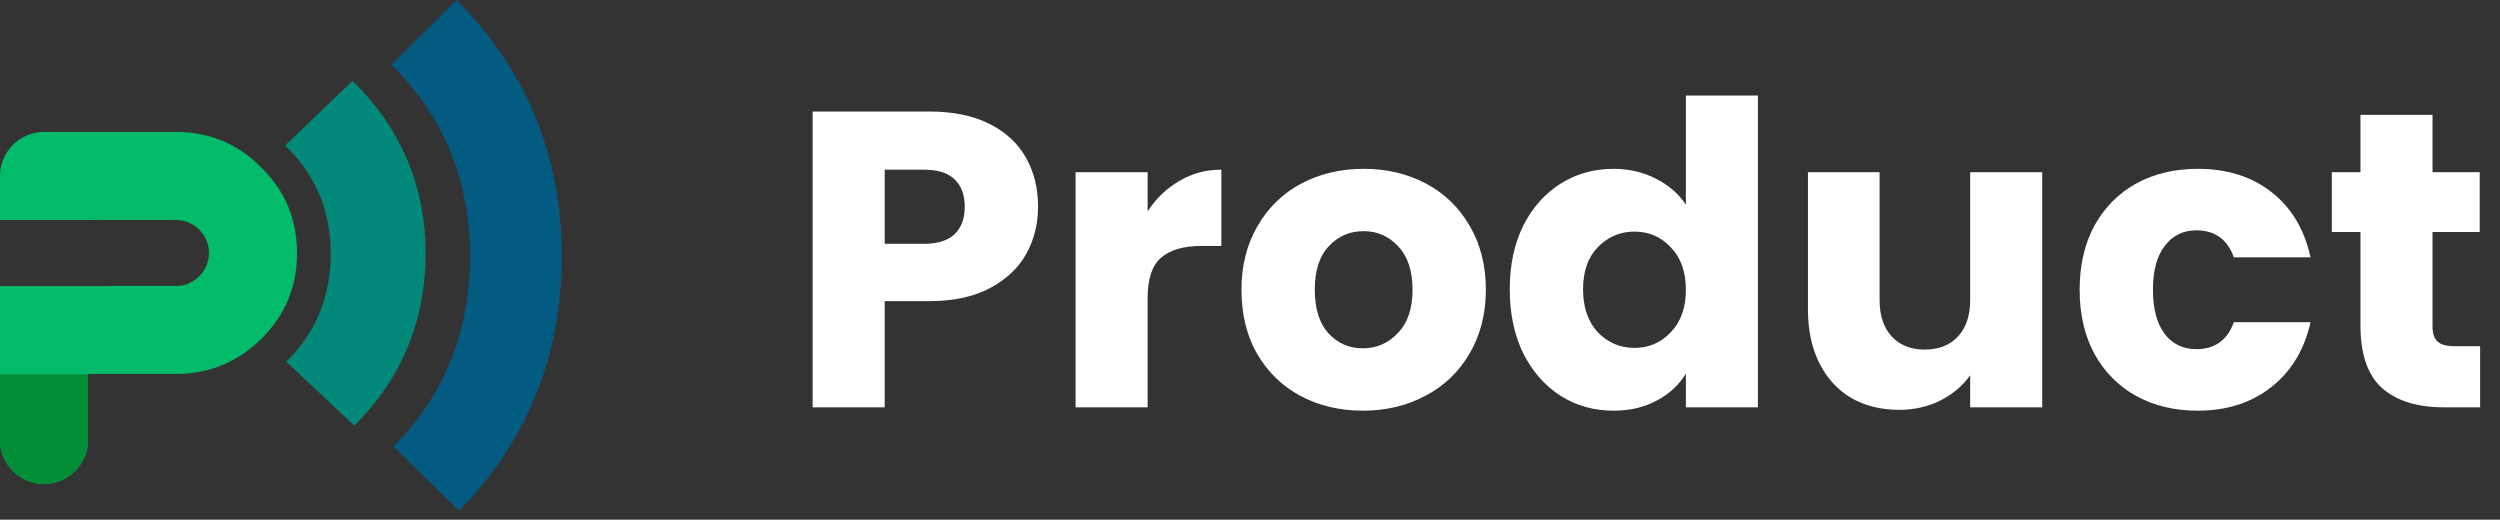 <svg width="178" height="37" viewBox="0 0 178 37" fill="none" xmlns="http://www.w3.org/2000/svg">
<rect x="0" y="0" width="178" height="37" fill="#333333" stroke="none"/>
<path fill-rule="evenodd" clip-rule="evenodd" d="M3.133 34.459C1.41 34.459 1.6082e-07 33.049 1.49105e-07 31.326L7.46349e-08 20.372L7.886 20.372L7.886 20.36L12.626 20.36C13.848 20.328 14.882 19.263 14.882 18.01C14.882 16.726 13.817 15.66 12.532 15.66L6.266 15.66L6.266 15.662L4.26148e-08 15.662L2.13007e-08 12.527C9.58534e-09 10.804 1.41 9.394 3.133 9.394L12.532 9.394C14.913 9.394 16.95 10.24 18.61 11.932C20.302 13.592 21.148 15.629 21.148 18.01C21.148 20.36 20.334 22.396 18.673 24.057C17.013 25.717 15.007 26.595 12.658 26.626L6.266 26.626L6.266 31.326C6.266 33.049 4.856 34.459 3.133 34.459Z" fill="#02BC6B"/>
<path fill-rule="evenodd" clip-rule="evenodd" d="M25.098 5.758C28.559 9.12 30.303 13.307 30.303 18.067C30.303 22.747 28.632 26.931 25.224 30.303L20.385 25.751C22.505 23.653 23.545 21.128 23.545 18.067C23.545 14.983 22.473 12.462 20.303 10.354L25.098 5.758Z" fill="#02897A"/>
<path fill-rule="evenodd" clip-rule="evenodd" d="M32.505 -3.14562e-08C37.491 4.978 40 11.15 40 18.234C40 25.207 37.592 31.375 32.688 36.364L28.019 31.801C31.672 28.085 33.461 23.578 33.461 18.234C33.461 12.836 31.611 8.333 27.879 4.606L32.505 -3.14562e-08Z" fill="#035B81"/>
<path fill-rule="evenodd" clip-rule="evenodd" d="M0 26.652L6.266 26.652L6.266 31.326C6.266 33.049 4.856 34.459 3.133 34.459C1.41 34.459 4.34898e-08 33.049 3.17744e-08 31.326L0 26.652Z" fill="#028E37"/>
<path d="M73.91 14.72C73.91 15.94 73.63 17.06 73.07 18.08C72.51 19.08 71.65 19.89 70.49 20.51C69.33 21.13 67.89 21.44 66.17 21.44H62.99V29H57.86V7.94H66.17C67.85 7.94 69.27 8.23 70.43 8.81C71.59 9.39 72.46 10.19 73.04 11.21C73.62 12.23 73.91 13.4 73.91 14.72ZM65.78 17.36C66.76 17.36 67.49 17.13 67.97 16.67C68.45 16.21 68.69 15.56 68.69 14.72C68.69 13.88 68.45 13.23 67.97 12.77C67.49 12.31 66.76 12.08 65.78 12.08H62.99V17.36H65.78ZM81.711 15.05C82.311 14.13 83.061 13.41 83.961 12.89C84.861 12.35 85.861 12.08 86.961 12.08V17.51H85.551C84.271 17.51 83.311 17.79 82.671 18.35C82.031 18.89 81.711 19.85 81.711 21.23V29H76.581V12.26H81.711V15.05ZM97.033 29.24C95.393 29.24 93.913 28.89 92.593 28.19C91.293 27.49 90.263 26.49 89.503 25.19C88.763 23.89 88.393 22.37 88.393 20.63C88.393 18.91 88.773 17.4 89.533 16.1C90.293 14.78 91.333 13.77 92.653 13.07C93.973 12.37 95.453 12.02 97.093 12.02C98.733 12.02 100.213 12.37 101.533 13.07C102.853 13.77 103.893 14.78 104.653 16.1C105.413 17.4 105.793 18.91 105.793 20.63C105.793 22.35 105.403 23.87 104.623 25.19C103.863 26.49 102.813 27.49 101.473 28.19C100.153 28.89 98.673 29.24 97.033 29.24ZM97.033 24.8C98.013 24.8 98.843 24.44 99.523 23.72C100.223 23 100.573 21.97 100.573 20.63C100.573 19.29 100.233 18.26 99.553 17.54C98.893 16.82 98.073 16.46 97.093 16.46C96.093 16.46 95.263 16.82 94.603 17.54C93.943 18.24 93.613 19.27 93.613 20.63C93.613 21.97 93.933 23 94.573 23.72C95.233 24.44 96.053 24.8 97.033 24.8ZM107.494 20.6C107.494 18.88 107.814 17.37 108.454 16.07C109.114 14.77 110.004 13.77 111.124 13.07C112.244 12.37 113.494 12.02 114.874 12.02C115.974 12.02 116.974 12.25 117.874 12.71C118.794 13.17 119.514 13.79 120.034 14.57V6.8H125.164V29H120.034V26.6C119.554 27.4 118.864 28.04 117.964 28.52C117.084 29 116.054 29.24 114.874 29.24C113.494 29.24 112.244 28.89 111.124 28.19C110.004 27.47 109.114 26.46 108.454 25.16C107.814 23.84 107.494 22.32 107.494 20.6ZM120.034 20.63C120.034 19.35 119.674 18.34 118.954 17.6C118.254 16.86 117.394 16.49 116.374 16.49C115.354 16.49 114.484 16.86 113.764 17.6C113.064 18.32 112.714 19.32 112.714 20.6C112.714 21.88 113.064 22.9 113.764 23.66C114.484 24.4 115.354 24.77 116.374 24.77C117.394 24.77 118.254 24.4 118.954 23.66C119.674 22.92 120.034 21.91 120.034 20.63ZM145.406 12.26V29H140.276V26.72C139.756 27.46 139.046 28.06 138.146 28.52C137.266 28.96 136.286 29.18 135.206 29.18C133.926 29.18 132.796 28.9 131.816 28.34C130.836 27.76 130.076 26.93 129.536 25.85C128.996 24.77 128.726 23.5 128.726 22.04V12.26H133.826V21.35C133.826 22.47 134.116 23.34 134.696 23.96C135.276 24.58 136.056 24.89 137.036 24.89C138.036 24.89 138.826 24.58 139.406 23.96C139.986 23.34 140.276 22.47 140.276 21.35V12.26H145.406ZM148.07 20.63C148.07 18.89 148.42 17.37 149.12 16.07C149.84 14.77 150.83 13.77 152.09 13.07C153.37 12.37 154.83 12.02 156.47 12.02C158.57 12.02 160.32 12.57 161.72 13.67C163.14 14.77 164.07 16.32 164.51 18.32H159.05C158.59 17.04 157.7 16.4 156.38 16.4C155.44 16.4 154.69 16.77 154.13 17.51C153.57 18.23 153.29 19.27 153.29 20.63C153.29 21.99 153.57 23.04 154.13 23.78C154.69 24.5 155.44 24.86 156.38 24.86C157.7 24.86 158.59 24.22 159.05 22.94H164.51C164.07 24.9 163.14 26.44 161.72 27.56C160.3 28.68 158.55 29.24 156.47 29.24C154.83 29.24 153.37 28.89 152.09 28.19C150.83 27.49 149.84 26.49 149.12 25.19C148.42 23.89 148.07 22.37 148.07 20.63ZM176.585 24.65V29H173.975C172.115 29 170.665 28.55 169.625 27.65C168.585 26.73 168.065 25.24 168.065 23.18V16.52H166.025V12.26H168.065V8.18H173.195V12.26H176.555V16.52H173.195V23.24C173.195 23.74 173.315 24.1 173.555 24.32C173.795 24.54 174.195 24.65 174.755 24.65H176.585Z" fill="#fff"/>
</svg>
